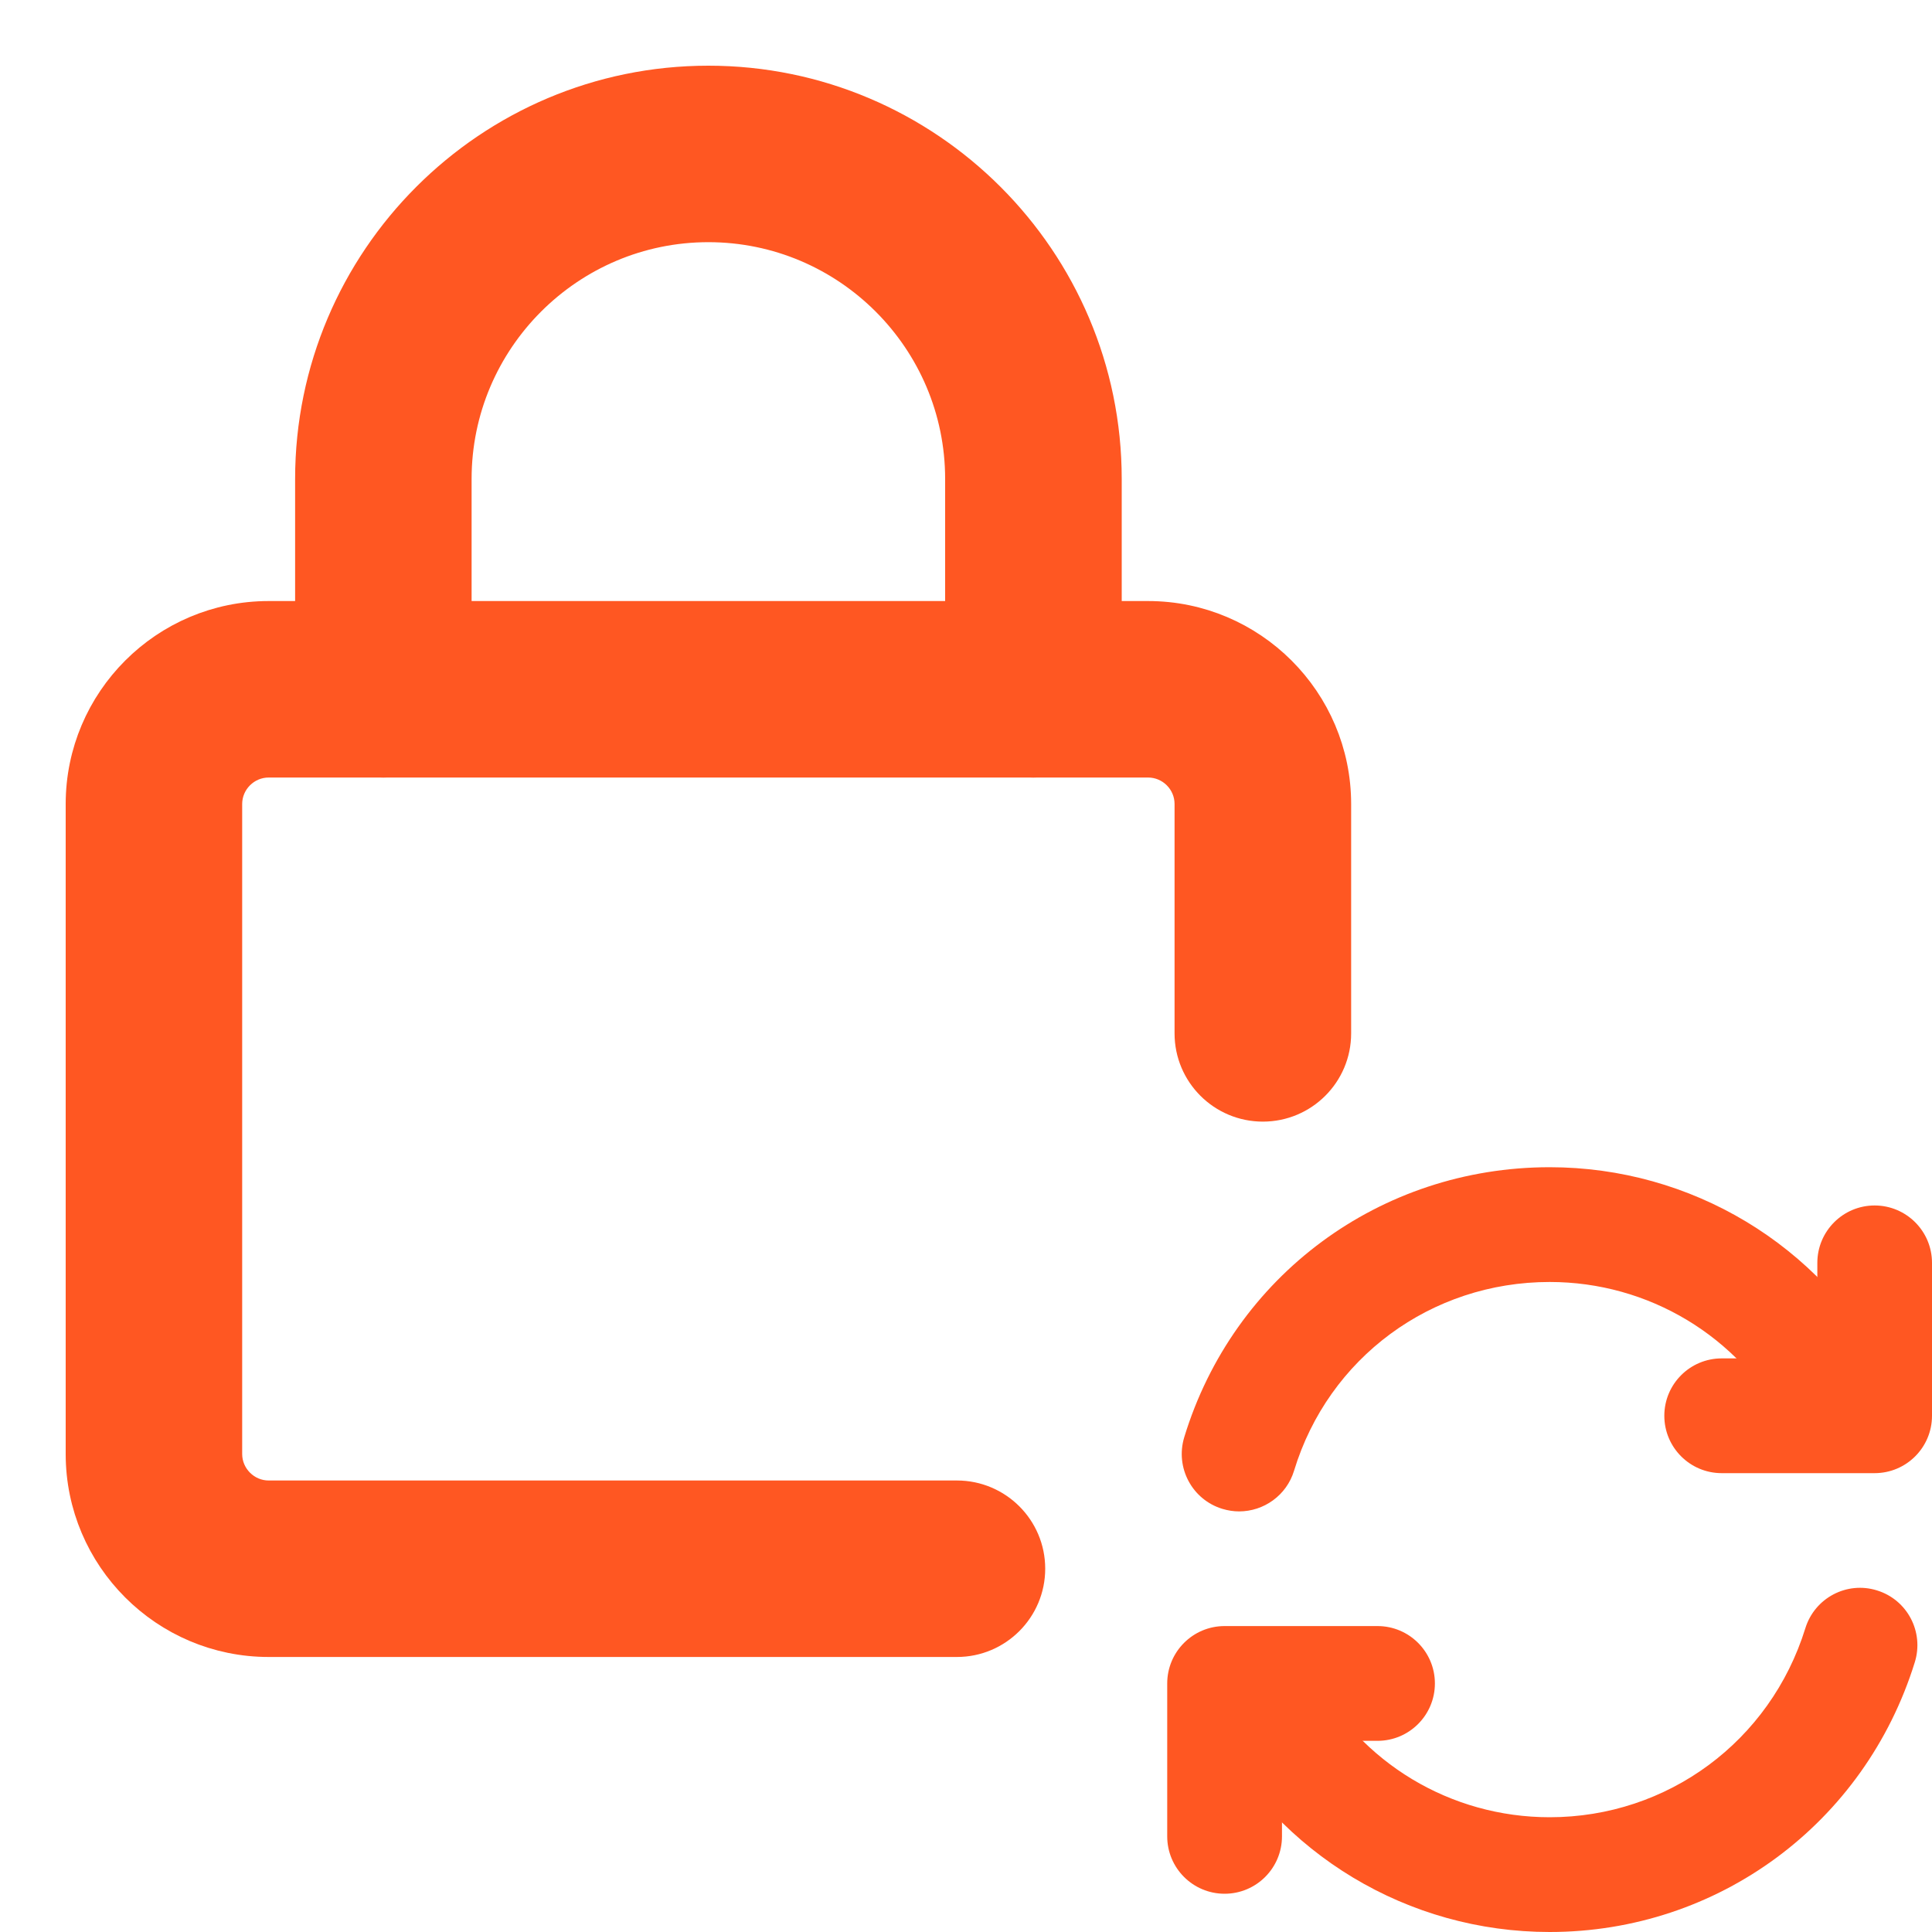 <svg width="20" height="20" viewBox="0 0 20 20" fill="none" xmlns="http://www.w3.org/2000/svg">
<path d="M2.781 16.993H9.906C10.322 16.993 10.66 16.655 10.66 16.239C10.66 15.823 10.322 15.486 9.906 15.486H2.781C2.543 15.486 2.347 15.29 2.347 15.052V8.323C2.347 8.084 2.543 7.889 2.781 7.889H11.885C12.124 7.889 12.319 8.084 12.319 8.323V10.698C12.319 11.114 12.657 11.451 13.073 11.451C13.489 11.451 13.827 11.114 13.827 10.698V8.323C13.827 7.253 12.955 6.382 11.885 6.382H2.781C1.711 6.382 0.84 7.253 0.84 8.323V15.052C0.84 16.122 1.711 16.993 2.781 16.993Z" fill="#FF5722" stroke="#FF5722" stroke-width="0.32"/>
<path d="M9.944 7.135C9.944 7.551 10.282 7.889 10.698 7.889C11.114 7.889 11.452 7.551 11.452 7.135V4.958C11.452 2.687 9.604 0.84 7.333 0.84C5.062 0.84 3.215 2.687 3.215 4.958V7.135C3.215 7.551 3.553 7.889 3.969 7.889C4.385 7.889 4.722 7.551 4.722 7.135V4.958C4.722 3.519 5.894 2.347 7.333 2.347C8.773 2.347 9.944 3.519 9.944 4.958V7.135Z" fill="#FF5722" stroke="#FF5722" stroke-width="0.32"/>
<path d="M19.406 15.25H17.823C17.495 15.25 17.229 14.984 17.229 14.656C17.229 14.328 17.495 14.062 17.823 14.062H18.813V13.073C18.813 12.745 19.079 12.479 19.406 12.479C19.734 12.479 20 12.745 20 13.073V14.656C20 14.984 19.734 15.25 19.406 15.25Z" fill="#FF5722"/>
<path d="M12.677 19.604C12.349 19.604 12.083 19.338 12.083 19.01V17.427C12.083 17.099 12.349 16.833 12.677 16.833H14.26C14.588 16.833 14.854 17.099 14.854 17.427C14.854 17.755 14.588 18.021 14.26 18.021H13.271V19.01C13.271 19.338 13.005 19.604 12.677 19.604Z" fill="#FF5722"/>
<path d="M12.827 15.646C12.77 15.646 12.712 15.637 12.655 15.62C12.341 15.525 12.164 15.193 12.259 14.879C12.768 13.207 14.288 12.083 16.042 12.083C17.506 12.083 18.842 12.887 19.527 14.18C19.68 14.469 19.57 14.829 19.28 14.983C18.988 15.134 18.631 15.026 18.477 14.736C17.999 13.832 17.065 13.271 16.042 13.271C14.815 13.271 13.751 14.056 13.396 15.225C13.318 15.481 13.082 15.646 12.827 15.646Z" fill="#FF5722"/>
<path d="M16.042 20C14.577 20 13.241 19.196 12.556 17.904C12.403 17.614 12.513 17.254 12.803 17.1C13.094 16.948 13.452 17.057 13.606 17.347C14.084 18.251 15.018 18.812 16.042 18.812C17.262 18.812 18.326 18.026 18.689 16.855C18.786 16.542 19.118 16.366 19.431 16.464C19.745 16.561 19.919 16.894 19.822 17.207C19.304 18.877 17.785 20 16.042 20Z" fill="#FF5722"/>
</svg>
